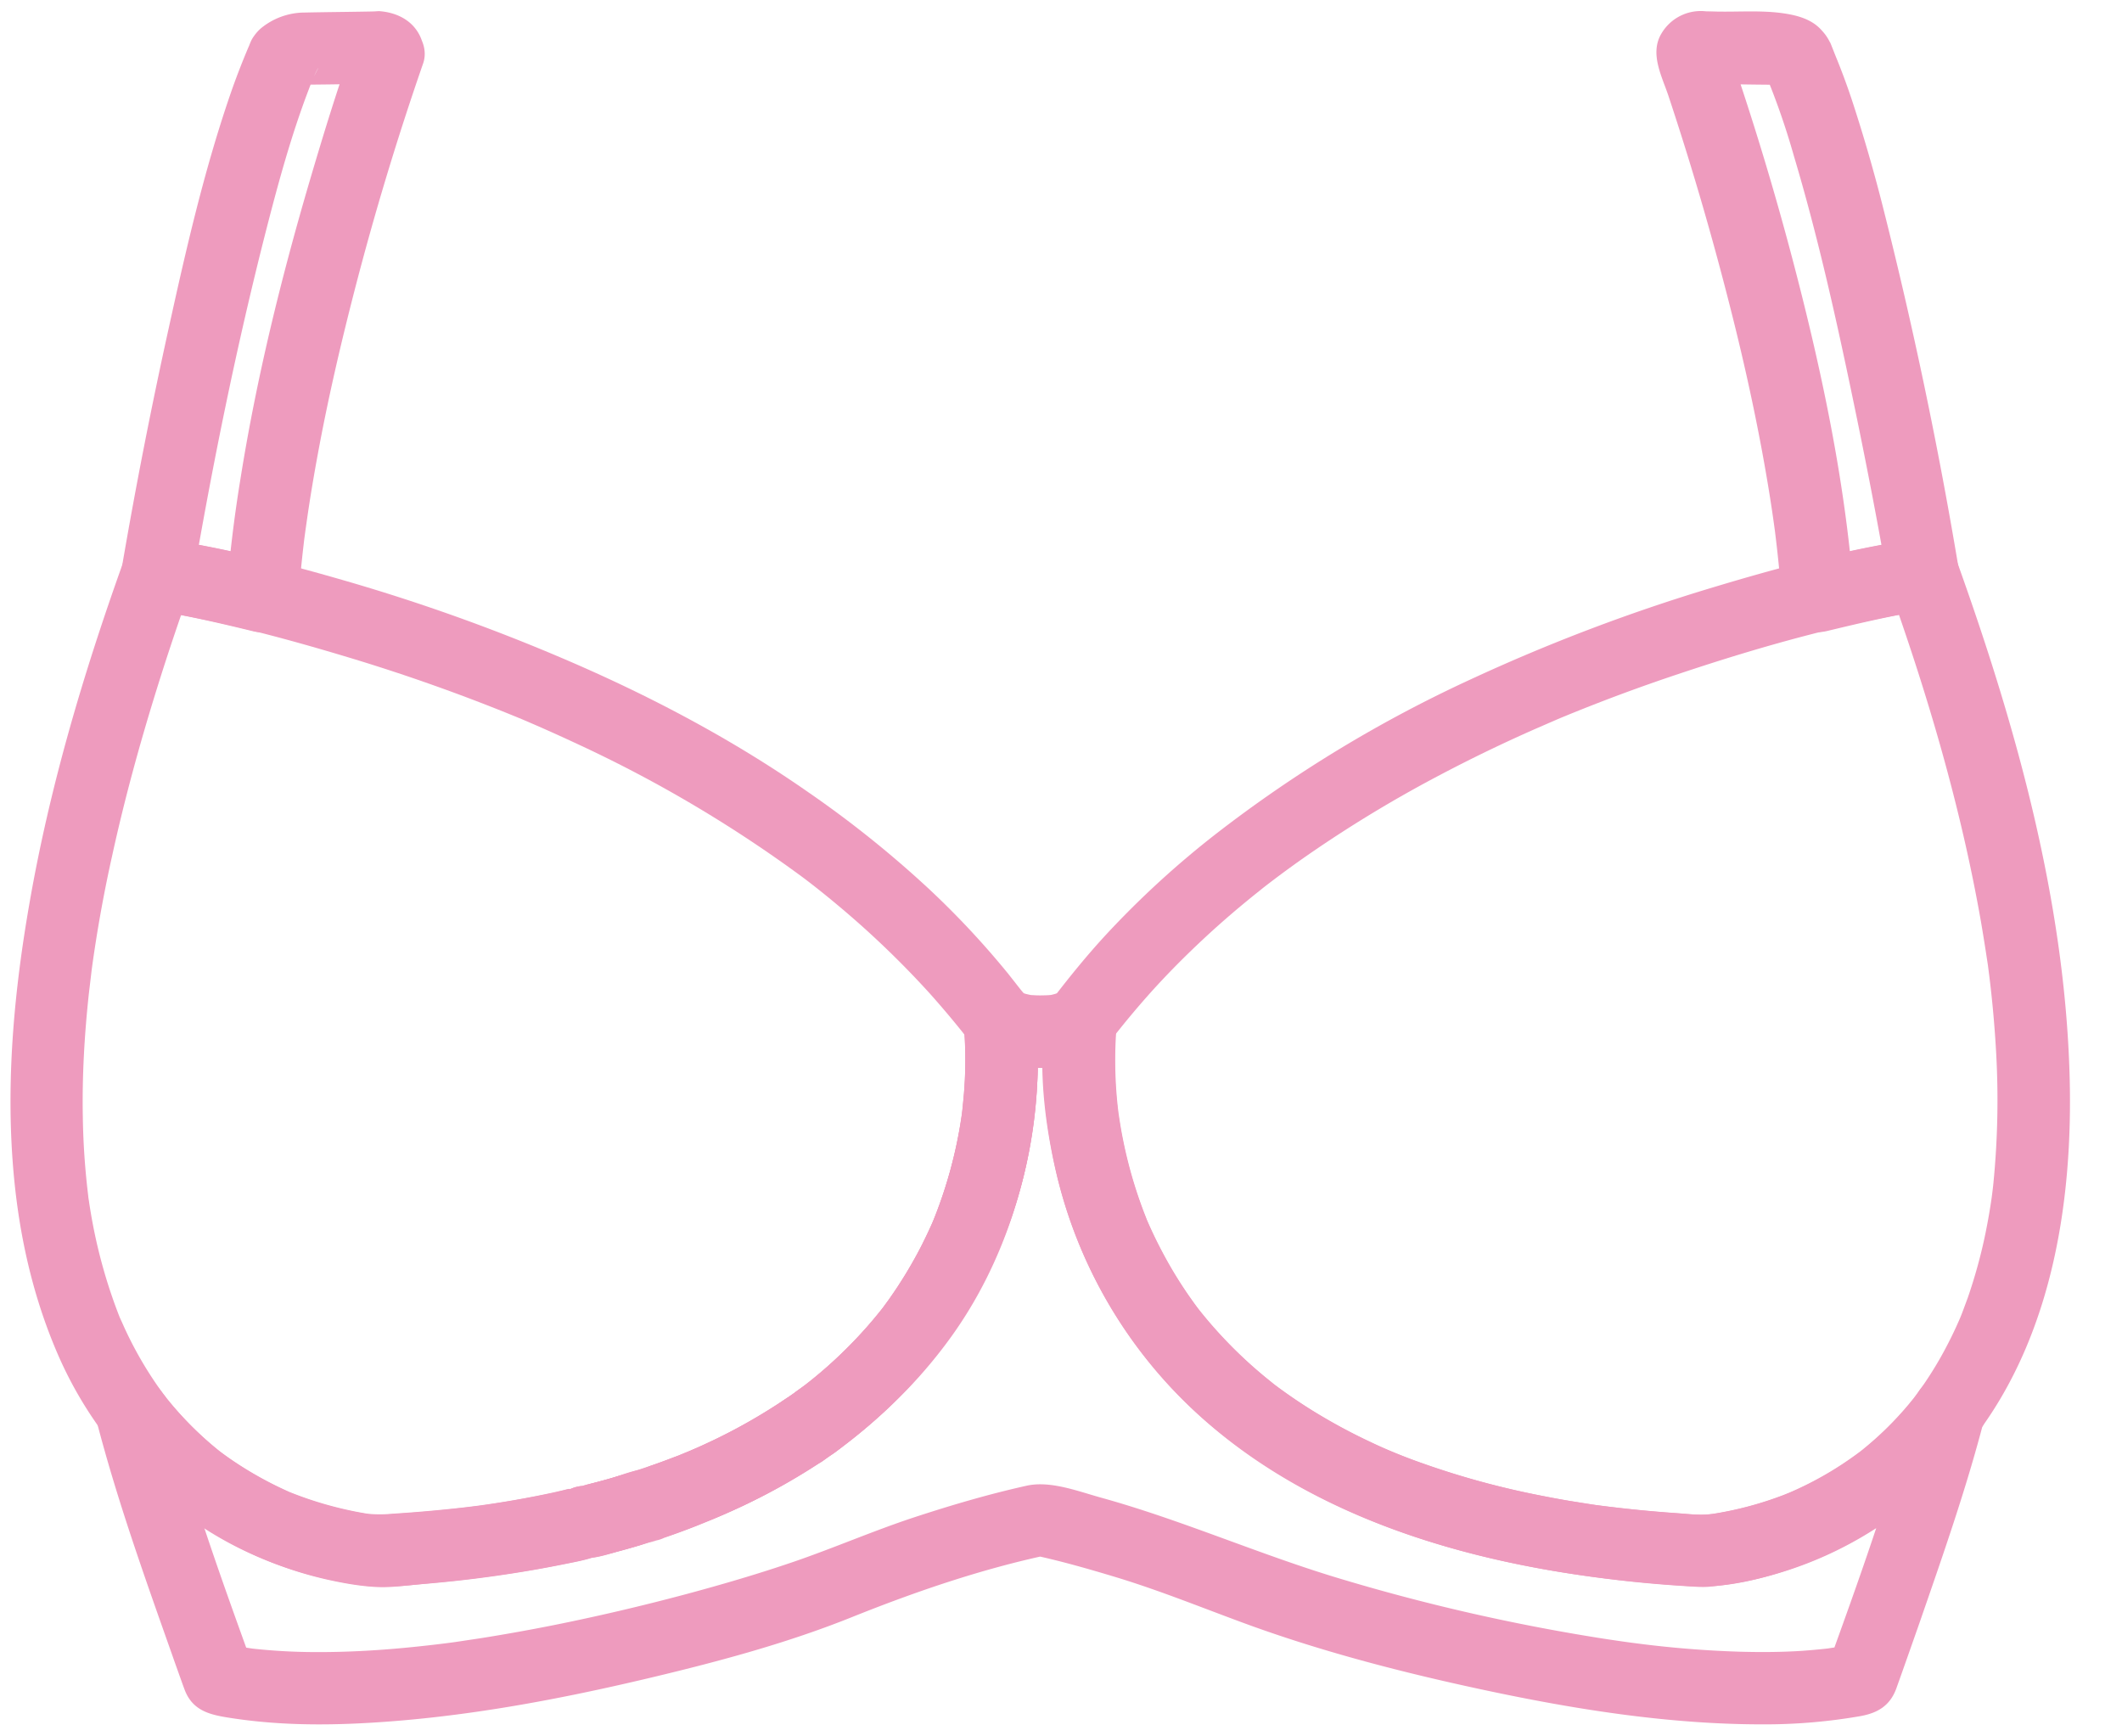 <svg xmlns="http://www.w3.org/2000/svg" width="33" height="27" viewBox="0 0 33 27"><g fill="#EE9BBE"><path d="M29.758 8.387a19.04 19.04 0 0 0-1.638.341l.712.543c-.125-1.683-.468-3.347-.888-4.979A45.68 45.68 0 0 0 26.857.687v.3l-.3.295c-.107.01-.133.014-.078.014l.018.001c-.184-.024-.177-.024.016.003l.063.001.429.01a60.541 60.541 0 0 0 .605.007c.16.004-.102-.026.022.006.114.03-.113-.06-.031-.01-.084-.07-.108-.087-.07-.053-.072-.099-.095-.127-.068-.086.002.003.003.004.003.007a3.854 3.854 0 0 0 .002.005l.031.07c.041.094-.056-.136-.016-.038l.03.074a11.526 11.526 0 0 1 .385 1.134c.366 1.225.646 2.477.907 3.728.203.971.393 1.945.561 2.923.051.302.419.467.691.393.318-.088.445-.39.393-.691a69.418 69.418 0 0 0-1.155-5.51 24.962 24.962 0 0 0-.496-1.717 10.58 10.58 0 0 0-.253-.682c-.005-.012-.163-.415-.051-.118a.7.7 0 0 0-.16-.275c-.157-.185-.4-.244-.629-.275-.325-.043-.67-.017-1-.023l-.148-.004c-.013 0-.025 0-.038-.002h-.005c.193.026.192.026-.006 0a.71.71 0 0 0-.67.345c-.188.31.004.663.106.967.36 1.083.68 2.18.96 3.285.192.753.362 1.512.503 2.275.07.382.134.765.186 1.149.023.166-.015-.117.007.049l.018.148a20.731 20.731 0 0 1 .086.877c.027.369.338.633.712.542.54-.13 1.086-.258 1.638-.342.303-.046.466-.422.393-.69-.088-.32-.388-.438-.69-.393z"/><path d="M29.825 21.655c-.005.007-.11.146-.039.054l-.097.12a5.161 5.161 0 0 1-.752.735c-.118.095.093-.068-.027.02a5.301 5.301 0 0 1-1.077.623c-.118.052.12-.049.003-.001l-.096.039a5.427 5.427 0 0 1-1.124.298c-.119.018.174-.022.04-.006l-.084.01c-.166.015-.334-.007-.501-.019a20.135 20.135 0 0 1-1.246-.125 5.858 5.858 0 0 1-.136-.021l-.268-.042a17.599 17.599 0 0 1-.557-.104 12.852 12.852 0 0 1-1.889-.535 8.725 8.725 0 0 1-.483-.195c-.072-.032-.142-.066-.214-.1a8.919 8.919 0 0 1-.71-.376 8.034 8.034 0 0 1-.764-.51c-.03-.024-.117-.092.025.018-.022-.016-.044-.034-.066-.052a6.96 6.96 0 0 1-1.15-1.158c.129.165.016.02-.014-.02l-.083-.116a6.556 6.556 0 0 1-.45-.734 6.824 6.824 0 0 1-.23-.479c-.05-.115.06.148.001.002l-.045-.114a7.041 7.041 0 0 1-.4-1.54l-.007-.045.012.088-.012-.092a6.412 6.412 0 0 1-.035-1.23c.005-.078.04-.334-.004-.022v-.002l-.028.097c.039-.05.039-.05-.001.001a13.907 13.907 0 0 1 .577-.689c.262-.291.538-.569.825-.836.285-.266.582-.519.886-.76.036-.03.073-.058.11-.087.121-.096-.09.07.033-.025a16.162 16.162 0 0 1 .714-.515 19.763 19.763 0 0 1 1.948-1.168 23.363 23.363 0 0 1 1.453-.702l.232-.101.116-.05c-.143.06.03-.013.058-.025a27.553 27.553 0 0 1 1.843-.687c1.28-.428 2.607-.803 3.942-1.006l-.692-.393c.614 1.715 1.133 3.471 1.447 5.267.03.178.059.356.086.535l.02.13.003.024a17.501 17.501 0 0 1 .123 1.303A13.208 13.208 0 0 1 31 18.4a6.397 6.397 0 0 1-.018.155l-.008.062c-.015.117.02-.143.004-.028-.027.195-.061.39-.1.582-.07.343-.163.68-.277 1.01l-.078.21c-.014.039-.03.076-.045.115-.052.13.057-.13 0-.002a6.283 6.283 0 0 1-.2.42 5.714 5.714 0 0 1-.452.731c-.18.248-.043.626.202.77.283.167.59.046.77-.202 1.132-1.56 1.437-3.584 1.388-5.469-.072-2.726-.822-5.423-1.735-7.974-.113-.315-.37-.442-.69-.393-1.06.16-2.106.44-3.13.749a28.266 28.266 0 0 0-3.76 1.428 20.366 20.366 0 0 0-3.946 2.391 14.357 14.357 0 0 0-1.726 1.58c-.29.314-.558.644-.818.982-.104.136-.118.225-.137.385-.093.783.01 1.611.191 2.372a7.34 7.34 0 0 0 2.472 3.953c2.06 1.69 4.77 2.278 7.372 2.437.562.035 1.142-.113 1.667-.302a6.064 6.064 0 0 0 2.852-2.14c.183-.247.041-.627-.201-.77-.287-.165-.59-.043-.771.204zM5.495.687c-.252.703-.47 1.417-.681 2.133-.446 1.52-.826 3.064-1.075 4.629a21.71 21.71 0 0 0-.219 1.82l.712-.542a19.203 19.203 0 0 0-1.638-.342l.393.692c.316-1.848.69-3.693 1.155-5.51.188-.732.388-1.465.658-2.172a5.026 5.026 0 0 1 .074-.187c.054-.125.13-.253.016-.034-.031.06-.071.089-.14.139.05-.035-.143.04.005.001-.143.038.027.002.073.002l.185-.002c.21-.002.421-.006.632-.01l.176-.004c.058-.001.087-.008.166-.02-.14.015-.179.021-.116.016h.022c-.181-.005-.315-.108-.4-.31a.57.57 0 0 0 .692.394.57.57 0 0 0 .393-.691c-.085-.33-.364-.494-.685-.516l-.051.003-.15.02c.146-.014.192-.02.138-.019a4.2 4.2 0 0 1-.126.003c-.321.006-.642.008-.963.015a1.076 1.076 0 0 0-.689.25.714.714 0 0 0-.134.165c-.021.036-.099.244-.061.144.085-.222.037-.09.015-.04-.109.257-.21.517-.3.781-.403 1.178-.683 2.4-.95 3.616a79.167 79.167 0 0 0-.72 3.671c-.047.273.069.643.393.691.55.084 1.097.21 1.638.342.373.091.684-.173.711-.542.014-.194.032-.388.053-.582.01-.099.022-.196.033-.295l.02-.148c.009-.067.009-.066 0 .001l.014-.099c.058-.417.13-.834.208-1.247.153-.806.34-1.605.545-2.399A45.373 45.373 0 0 1 6.579.99C6.682.701 6.465.375 6.186.3c-.31-.09-.587.1-.691.387z"/><path d="M12.405 21.622a8.83 8.83 0 0 1-2.288 1.17 13.084 13.084 0 0 1-.899.271c-.054.014-.11.026-.163.043a.551.551 0 0 0-.239.075c.12-.059-.04-.012-.055-.009l-.158.036a14.926 14.926 0 0 1-1.177.206l-.185.023a22.917 22.917 0 0 1-1.124.1 2.132 2.132 0 0 1-.385.003l-.083-.01c.239.03.086.011.03.002a5.764 5.764 0 0 1-1.167-.328c-.116-.047.122.053.004.002-.034-.014-.067-.03-.1-.045a5.64 5.64 0 0 1-.87-.5l-.107-.077c-.12-.089.091.073-.027-.02a5.35 5.35 0 0 1-.849-.855c.072.09-.035-.047-.039-.054l-.047-.067a5.879 5.879 0 0 1-.547-.953l-.058-.13.02.047c-.01-.022-.019-.045-.03-.067a8.103 8.103 0 0 1-.45-1.626c-.01-.06-.02-.119-.028-.178-.005-.03-.01-.06-.013-.09l.004.028a11.497 11.497 0 0 1-.087-1.249c-.012-.638.025-1.278.093-1.912l.03-.252.015-.127.003-.022a21.243 21.243 0 0 1 .313-1.741c.192-.88.43-1.748.698-2.608.17-.546.353-1.088.546-1.626l-.691.393c1.058.16 2.105.44 3.13.749a28.817 28.817 0 0 1 2.693.96c.025.011.156.066.02.008l.115.05c.078.034.156.067.233.102.17.075.339.153.507.231a20.235 20.235 0 0 1 3.495 2.07l.074.056a13.625 13.625 0 0 1 .433.347 14.362 14.362 0 0 1 1.458 1.393 14.392 14.392 0 0 1 .49.577c.03.037.059.074.087.112l-.03-.04c.044.067.044.048.002-.057.313-.182.627-.364.939-.547l-.001-.001a.565.565 0 0 0-.681-.087c-.24.14-.294.38-.258.634-.042-.295-.013-.094-.007-.02a6.393 6.393 0 0 1-.02 1.164 6.924 6.924 0 0 1-.017.161l.005-.037-.017.115a7.038 7.038 0 0 1-.45 1.613c.06-.148.01-.024-.003.005-.016.035-.031.07-.048.104-.032.071-.067.14-.101.211a6.885 6.885 0 0 1-.532.879l-.077.105-.02.026a6.892 6.892 0 0 1-1.186 1.176c-.038.025-.08.056-.123.087-.246.18-.368.484-.201.77.144.243.52.38.77.2 1.272-.924 2.23-2.157 2.75-3.646.304-.87.447-1.822.408-2.743a4.519 4.519 0 0 0-.046-.474c-.313.182-.627.364-.939.547l.001.001c.418.41 1.054-.008.94-.547-.029-.135-.15-.258-.232-.362l-.176-.224a13.35 13.35 0 0 0-1.22-1.308 16.662 16.662 0 0 0-1.891-1.517c-1.216-.848-2.539-1.54-3.902-2.116a29.402 29.402 0 0 0-3.263-1.161c-.921-.268-1.862-.51-2.81-.654-.321-.05-.578.077-.691.393C1.29 10.495.77 12.25.458 14.047c-.23 1.317-.359 2.663-.262 4 .074 1.02.28 2.015.68 2.958a6.182 6.182 0 0 0 2.07 2.602c.788.571 1.73.918 2.69 1.045.38.05.767-.007 1.148-.043.445-.041.89-.1 1.332-.17.21-.033.419-.072.626-.114.217-.044.441-.08.642-.176l-.284.077c.179 0 .367-.066.54-.112a11.566 11.566 0 0 0 1.418-.483 9.497 9.497 0 0 0 1.915-1.04c.25-.178.368-.488.202-.77-.144-.244-.519-.378-.77-.2z"/><path d="M9.517 24.148c.142-.038.28-.076.42-.117l-.299-1.085c-.139.042-.28.081-.42.117a.568.568 0 0 0-.393.692.57.57 0 0 0 .692.393c.142-.038.282-.076.42-.117a.57.57 0 0 0 .394-.691.568.568 0 0 0-.692-.394c-.14.042-.28.081-.42.117a.568.568 0 0 0-.393.692c.081.298.395.47.691.393z"/><path d="M10.452 23.864a10.9 10.9 0 0 0 .342-.126l-.3-1.084c-.112.043-.227.086-.34.126a.586.586 0 0 0-.336.258.567.567 0 0 0-.057.433c.077.281.401.494.691.393a10.9 10.9 0 0 0 .342-.126c.143-.055.257-.122.335-.258a.563.563 0 0 0-.202-.768c-.119-.071-.299-.108-.432-.057a15.47 15.47 0 0 1-.342.126.592.592 0 0 0-.335.258.567.567 0 0 0-.057.433c.077.28.402.493.691.392z"/><path d="M11.059 23.632a10 10 0 0 0 1.721-.905l-.567-.972a8.97 8.97 0 0 1-1.096.629l-.214.1-.109.049a.49.49 0 0 0-.033.015c-.283.118-.482.367-.393.691.073.267.408.511.69.393a9.954 9.954 0 0 0 1.722-.905c.253-.171.364-.492.202-.77-.148-.252-.514-.373-.77-.202a8.97 8.97 0 0 1-1.095.629l-.214.1-.109.049a.49.49 0 0 0-.033.015c-.283.118-.482.367-.393.691.073.267.408.513.69.393z"/><path d="M12.782 22.727l.191-.134-.568-.971c-.063.046-.127.09-.191.134a.59.59 0 0 0-.258.335.564.564 0 0 0 .392.691.551.551 0 0 0 .434-.055l.191-.134.114-.087a.567.567 0 0 0 .087-.68.564.564 0 0 0-.335-.26c-.133-.037-.316-.026-.433.057l-.191.134a.59.59 0 0 0-.258.335.564.564 0 0 0 .825.635z"/><path d="M12.973 22.592c1.273-.925 2.23-2.159 2.75-3.648.305-.87.448-1.821.41-2.743a4.519 4.519 0 0 0-.047-.474l-.94.548.002.001c-.049-.082-.096-.166-.144-.248-.041-.308-.01-.064-.004.009.01.122.014.245.016.367a7.615 7.615 0 0 1-.05.9 7.509 7.509 0 0 1-.342 1.395c-.025.07-.05.137-.077.205l-.043.105c-.037.09.048-.108-.018.04a6.78 6.78 0 0 1-.768 1.305c-.089.12.072-.092-.02.025l-.085.104a7.461 7.461 0 0 1-.95.942c-.015.013-.176.139-.087.072a8.127 8.127 0 0 1-.168.125c-.248.18-.369.484-.202.77.141.243.519.38.767.2 1.277-.928 2.237-2.168 2.756-3.662a7.445 7.445 0 0 0 .403-2.741c-.01-.238-.014-.537-.191-.71a.565.565 0 0 0-.681-.088c-.24.14-.294.38-.258.634-.042-.295-.013-.093-.007-.02a6.393 6.393 0 0 1-.02 1.164c-.004.054-.01.108-.017.162l.005-.038-.017.115a7.038 7.038 0 0 1-.45 1.613c.06-.147.01-.024-.003.005l-.048.105c-.032.07-.067.14-.101.21a6.885 6.885 0 0 1-.532.879l-.077.105-.02.026a6.892 6.892 0 0 1-1.186 1.176c-.04.032-.083.062-.125.093-.247.18-.369.485-.202.77.145.245.523.383.771.202z"/><path d="M29.768 21.789c-.366 1.413-.868 2.8-1.364 4.171l.393-.393a5.372 5.372 0 0 1-.198.039c-.043.008-.28.041-.091.017-.157.02-.315.034-.473.046-.329.022-.658.023-.986.014a16.284 16.284 0 0 1-1.587-.128l-.132-.017c-.15-.02.123.017-.027-.004-.104-.014-.207-.03-.311-.045a30.766 30.766 0 0 1-4.107-.928c-1.274-.377-2.484-.92-3.765-1.274-.354-.098-.785-.267-1.154-.185-.59.131-1.17.302-1.744.49-.638.21-1.254.479-1.888.696-.548.187-1.104.35-1.663.5-.685.183-1.376.345-2.07.484-.367.073-.736.139-1.104.198l-.266.04-.133.02c-.024.004-.176.025-.027.004-.19.026-.38.048-.571.068-.544.058-1.09.091-1.637.087a9.15 9.15 0 0 1-.908-.051c-.024-.003-.048-.005-.071-.009-.127-.015.136.02.01.001a5.865 5.865 0 0 1-.334-.06l.393.393c-.497-1.372-.998-2.758-1.364-4.172-.343.144-.685.29-1.028.433.86 1.167 2.084 2.005 3.501 2.332.265.06.54.11.81.122.223.01.458-.027.68-.045a18.971 18.971 0 0 0 2.3-.326c.185-.037.366-.073.536-.154l-.284.077c.179 0 .367-.068.54-.113a10.383 10.383 0 0 0 .453-.133c.063-.019.186-.019-.005-.019.27 0 .45-.176.542-.412l.001-.004-.393.393c1.803-.605 3.432-1.6 4.555-3.162.82-1.142 1.254-2.538 1.333-3.935a5.661 5.661 0 0 0-.04-1.114l-.939.548c.264.258.679.322 1.028.327.355.005.76-.078 1.029-.327l-.94-.548c-.1.722-.041 1.46.09 2.174a7.348 7.348 0 0 0 2.106 3.931c1.797 1.741 4.304 2.458 6.729 2.738.36.042.724.072 1.088.094.105.006.203.014.307.004.35-.034.695-.1 1.031-.198 1.29-.374 2.389-1.172 3.183-2.248.182-.247.04-.627-.202-.77-.285-.167-.587-.045-.77.202-.005.006-.11.145-.038.054-.032.04-.064.08-.098.12a5.161 5.161 0 0 1-.752.735c-.118.094.093-.069-.026.02a5.3 5.3 0 0 1-1.077.623c-.118.051.12-.05.003-.002l-.097.039a5.427 5.427 0 0 1-1.124.298c-.118.018.175-.022.041-.005l-.084.009c-.166.015-.335-.007-.502-.018a20.135 20.135 0 0 1-1.246-.126 5.86 5.86 0 0 1-.136-.02c-.089-.013-.178-.029-.267-.043-.186-.03-.373-.067-.558-.104a12.852 12.852 0 0 1-1.888-.534 8.725 8.725 0 0 1-.483-.196 8.918 8.918 0 0 1-.924-.475 8.034 8.034 0 0 1-.764-.511l.024.019-.065-.053a6.96 6.96 0 0 1-1.15-1.158c.128.165.015.02-.014-.02a6.556 6.556 0 0 1-.533-.85 6.826 6.826 0 0 1-.23-.478c-.05-.116.06.147 0 .001l-.044-.113a7.041 7.041 0 0 1-.4-1.54c-.004-.015-.005-.03-.007-.045-.012-.083.023.17.011.087l-.011-.091a6.667 6.667 0 0 1-.028-1.31c.006-.073.029-.224-.011.056.036-.255-.02-.495-.258-.635a.571.571 0 0 0-.681.088c-.052.047.141-.105.077-.06-.039.025-.158.072.015.002a1.102 1.102 0 0 1-.16.049c-.056.006-.11.006-.167.007-.038 0-.076-.001-.113-.004-.167-.007.105.022-.039-.003a.992.992 0 0 1-.17-.048c.169.062.057.024.013-.003-.083-.051.116.1.075.06a.565.565 0 0 0-.681-.088c-.239.14-.294.38-.258.635-.044-.311-.01-.05-.003.026.012.152.014.305.014.458a7.17 7.17 0 0 1-.038.685c-.005.046-.034.271-.008.076-.009.068-.02.135-.03.201a7.26 7.26 0 0 1-.395 1.437l-.049.12c.054-.13-.004.008-.013.029a6.593 6.593 0 0 1-.748 1.274c-.1.136.069-.085-.038.049l-.099.122a7.74 7.74 0 0 1-.94.928c-.043.036-.088.07-.131.105a.726.726 0 0 0-.024.017l-.093.069a8.652 8.652 0 0 1-1.396.813c-.053.026-.107.05-.161.075 0 0-.17.064-.09.04-.108.033-.214.087-.32.127-.118.045-.238.087-.357.13-.09.032-.194.057-.277.105-.137.08-.203.195-.26.34l.543-.413c-.206 0-.432.102-.628.158-.1.028-.2.056-.303.078-.039.01-.077.023-.116.035.06-.004.078-.007.058-.007a.551.551 0 0 0-.284.077c.105-.05 0-.02-.028-.014l-.133.034c-.108.024-.216.045-.323.066a18.334 18.334 0 0 1-.845.143l-.183.023-.352.04a19.78 19.78 0 0 1-.731.062c-.156.01-.309.027-.463.013a1.573 1.573 0 0 1-.04-.004 5.481 5.481 0 0 1-1.236-.346c.152.062.034.014.003 0a5.723 5.723 0 0 1-.867-.482 4.923 4.923 0 0 1-.212-.153c.11.083-.01-.009-.027-.023a5.322 5.322 0 0 1-.814-.827c.071.09-.035-.048-.04-.054-.15-.206-.372-.33-.634-.258a.57.57 0 0 0-.393.691c.319 1.23.749 2.432 1.172 3.628.055.158.112.315.168.473l.026.07c.115.318.362.393.658.441.671.11 1.351.127 2.03.095 1.5-.07 2.995-.342 4.455-.686 1.09-.257 2.193-.548 3.235-.966.997-.4 2.027-.753 3.08-.975h-.299c.442.092.878.217 1.31.347.723.218 1.416.505 2.125.762 1.158.417 2.36.727 3.56.985 1.45.312 2.945.552 4.433.547a8.667 8.667 0 0 0 1.477-.128c.267-.048.461-.16.56-.432.121-.338.24-.677.359-1.016.36-1.04.727-2.083 1.003-3.149a.568.568 0 0 0-.393-.691.567.567 0 0 0-.691.392z"/></g></svg>